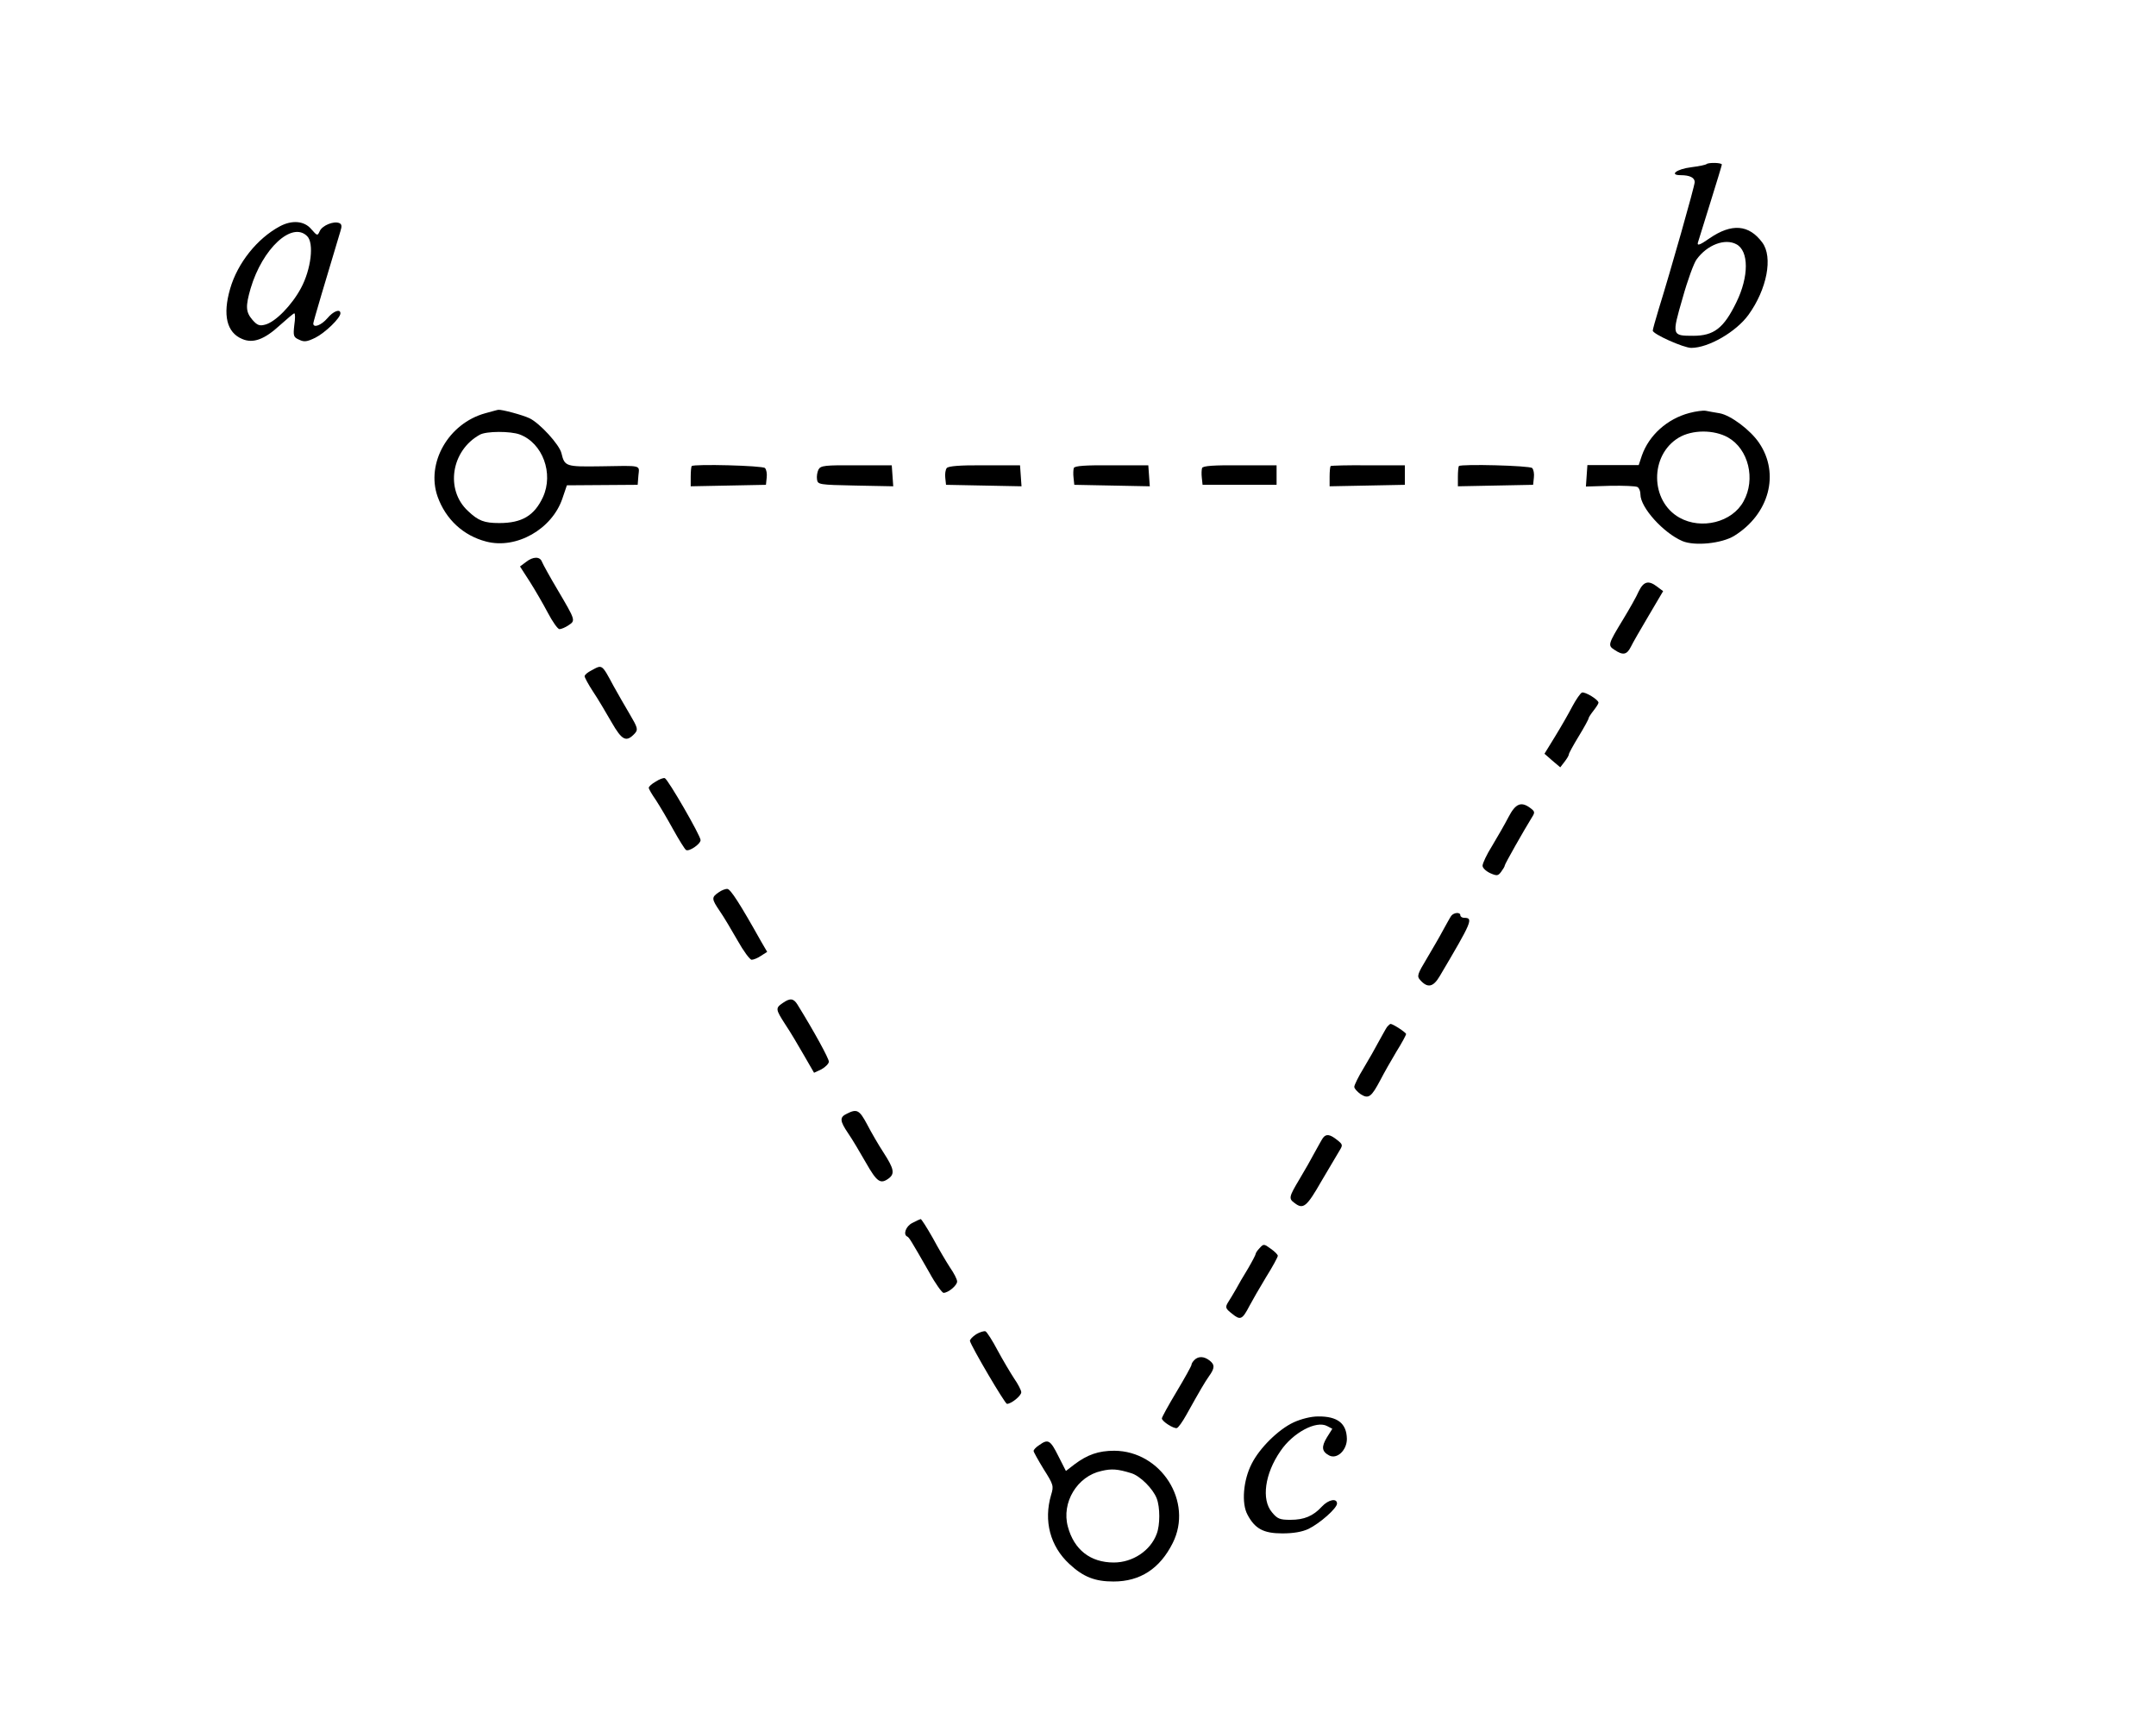 <?xml version="1.0" standalone="no"?>
<!DOCTYPE svg PUBLIC "-//W3C//DTD SVG 20010904//EN"
 "http://www.w3.org/TR/2001/REC-SVG-20010904/DTD/svg10.dtd">
<svg version="1.0" xmlns="http://www.w3.org/2000/svg"
 width="874pt" height="702pt" viewBox="0 0 874 702"
 preserveAspectRatio="xMidYMid meet">
<g transform="translate(0,702) scale(0.1,-0.1)"
fill="#000000" stroke="none">
<path d="M6918 6355 c-3 -3 -31 -9 -63 -13 -58 -7 -90 -32 -42 -32 37 0 57
-10 57 -28 0 -16 -98 -361 -146 -515 -13 -43 -24 -82 -24 -87 0 -14 125 -70
156 -70 70 0 182 65 232 134 75 104 100 234 56 293 -54 73 -124 79 -214 17
-40 -28 -51 -31 -47 -17 3 10 26 84 51 164 25 80 46 149 46 152 0 8 -54 9 -62
2z m121 -325 c51 -27 51 -131 0 -235 -51 -105 -91 -136 -175 -136 -87 0 -87 1
-43 153 20 72 46 143 57 157 43 59 115 86 161 61z"/>
<path d="M1135 6103 c-92 -49 -172 -149 -202 -253 -31 -107 -14 -178 49 -204
44 -19 90 -2 153 56 29 26 55 48 58 48 4 0 4 -22 0 -48 -5 -44 -3 -49 20 -59
20 -10 32 -8 65 8 40 20 102 80 102 99 0 20 -29 9 -53 -20 -24 -28 -57 -41
-57 -21 0 7 51 178 110 374 7 21 5 29 -5 33 -23 9 -69 -10 -79 -33 -9 -20 -10
-19 -34 8 -28 34 -78 38 -127 12z m110 -40 c29 -28 16 -135 -25 -211 -37 -69
-104 -138 -146 -148 -22 -6 -32 -2 -51 20 -27 32 -28 54 -7 127 48 162 168
273 229 212z"/>
<path d="M1967 5345 c-149 -41 -241 -202 -193 -338 33 -92 104 -158 197 -182
122 -32 267 50 309 175 l18 53 143 1 144 1 3 38 c4 43 17 40 -153 37 -141 -2
-146 -1 -159 53 -8 35 -89 123 -130 142 -27 13 -113 36 -126 34 -3 0 -27 -7
-53 -14z m140 -86 c93 -35 138 -158 94 -254 -35 -75 -85 -105 -177 -105 -61 0
-85 9 -127 49 -93 86 -68 245 48 309 26 15 125 15 162 1z"/>
<path d="M6848 5346 c-90 -24 -163 -90 -192 -172 l-13 -39 -104 0 -104 0 -3
-43 -3 -44 98 3 c55 1 104 -1 111 -5 7 -4 12 -17 12 -30 0 -53 93 -156 170
-189 50 -21 159 -10 210 21 142 88 186 252 101 377 -35 52 -115 112 -160 120
-20 3 -45 8 -56 10 -11 2 -41 -2 -67 -9z m157 -99 c83 -47 113 -169 63 -259
-46 -85 -171 -116 -260 -66 -119 67 -121 253 -3 324 55 33 143 33 200 1z"/>
<path d="M2804 5131 c-2 -2 -4 -22 -4 -43 l0 -39 153 3 152 3 3 29 c2 16 -1
33 -7 39 -10 10 -287 17 -297 8z"/>
<path d="M3318 5117 c-5 -10 -8 -28 -6 -40 3 -21 7 -22 156 -25 l153 -3 -3 43
-3 42 -143 0 c-129 1 -145 -1 -154 -17z"/>
<path d="M3838 5123 c-5 -6 -8 -24 -6 -40 l3 -28 153 -3 153 -3 -3 43 -3 42
-143 0 c-100 1 -147 -3 -154 -11z"/>
<path d="M4353 5123 c-2 -6 -3 -24 -1 -40 l3 -28 153 -3 153 -3 -3 43 -3 42
-149 0 c-104 1 -150 -2 -153 -11z"/>
<path d="M4873 5123 c-2 -6 -3 -24 -1 -40 l3 -28 150 0 150 0 0 39 0 40 -149
0 c-104 1 -150 -2 -153 -11z"/>
<path d="M5394 5131 c-2 -2 -4 -22 -4 -43 l0 -39 153 3 152 3 0 39 0 40 -148
0 c-82 1 -151 -1 -153 -3z"/>
<path d="M5914 5131 c-2 -2 -4 -22 -4 -43 l0 -39 153 3 152 3 3 29 c2 16 -1
33 -7 39 -10 10 -287 17 -297 8z"/>
<path d="M2132 4742 l-24 -18 40 -62 c21 -33 54 -90 73 -126 19 -36 40 -66 47
-66 7 0 24 7 37 16 29 19 28 20 -45 144 -31 52 -59 103 -63 113 -8 22 -36 22
-65 -1z"/>
<path d="M6643 4623 c-9 -21 -38 -72 -63 -113 -62 -102 -63 -106 -35 -124 34
-23 50 -20 66 12 7 15 40 72 72 126 l59 100 -24 18 c-35 27 -55 22 -75 -19z"/>
<path d="M2398 4303 c-16 -8 -28 -18 -28 -24 0 -5 15 -33 34 -62 19 -28 52
-84 75 -124 43 -75 60 -83 95 -45 13 15 11 23 -21 77 -20 33 -49 85 -66 115
-48 89 -45 87 -89 63z"/>
<path d="M6413 4213 c-6 -2 -24 -28 -39 -56 -15 -29 -46 -83 -70 -122 l-43
-70 32 -28 32 -27 17 22 c10 13 18 26 18 31 0 4 18 37 40 73 22 36 40 69 40
73 0 3 9 17 20 31 11 14 20 28 20 32 0 12 -54 45 -67 41z"/>
<path d="M2658 3852 c-16 -9 -28 -20 -28 -25 0 -5 13 -27 29 -50 15 -23 47
-77 70 -119 24 -43 47 -80 52 -83 12 -8 59 24 59 40 0 18 -133 248 -145 251
-5 2 -22 -4 -37 -14z"/>
<path d="M6115 3708 c-15 -29 -45 -81 -66 -116 -22 -35 -39 -71 -39 -81 0 -9
14 -22 31 -30 27 -12 32 -11 44 5 8 11 15 22 15 26 0 6 79 145 110 195 13 20
12 24 -5 37 -38 29 -61 20 -90 -36z"/>
<path d="M2913 3403 c-29 -20 -29 -26 5 -76 16 -23 48 -77 72 -119 24 -43 50
-78 57 -78 8 0 25 7 38 16 l25 16 -24 41 c-88 157 -124 212 -137 214 -7 1 -24
-5 -36 -14z"/>
<path d="M5883 3308 c-5 -7 -19 -33 -33 -58 -13 -25 -43 -76 -66 -115 -38 -63
-41 -72 -27 -87 30 -34 53 -29 79 15 132 223 138 237 99 237 -8 0 -15 5 -15
10 0 14 -26 12 -37 -2z"/>
<path d="M3172 2954 c-29 -20 -28 -25 12 -87 19 -28 52 -84 75 -124 l41 -71
30 14 c16 9 30 23 30 31 0 13 -59 121 -127 231 -16 26 -30 28 -61 6z"/>
<path d="M5623 2858 c-5 -7 -19 -33 -33 -58 -13 -25 -41 -74 -62 -109 -21 -34
-38 -69 -38 -76 0 -7 12 -20 26 -30 32 -20 43 -12 80 58 15 29 44 80 65 115
22 35 39 67 39 71 0 6 -53 41 -63 41 -2 0 -9 -6 -14 -12z"/>
<path d="M3433 2506 c-30 -14 -29 -29 5 -79 16 -23 48 -77 72 -119 45 -79 59
-89 93 -64 25 19 21 39 -21 104 -21 32 -51 84 -67 115 -31 58 -41 64 -82 43z"/>
<path d="M5363 2408 c-5 -7 -19 -33 -33 -58 -13 -25 -41 -74 -62 -109 -43 -72
-45 -79 -20 -97 35 -27 49 -16 109 89 33 56 66 112 74 125 13 21 12 24 -11 42
-29 23 -44 25 -57 8z"/>
<path d="M3698 2063 c-26 -13 -38 -47 -20 -55 7 -3 14 -14 89 -145 25 -46 52
-83 58 -83 19 0 55 30 55 46 0 9 -13 34 -29 57 -15 23 -47 77 -70 120 -24 42
-46 77 -49 76 -4 -1 -19 -8 -34 -16z"/>
<path d="M5106 1961 c-9 -9 -16 -20 -16 -24 0 -3 -14 -30 -31 -59 -18 -29 -40
-67 -49 -84 -10 -17 -24 -41 -32 -53 -12 -20 -10 -25 17 -46 33 -27 41 -24 70
32 11 21 41 73 67 116 27 43 48 82 48 87 0 5 -13 18 -29 29 -27 20 -29 20 -45
2z"/>
<path d="M3957 1612 c-15 -10 -26 -22 -25 -27 6 -24 142 -255 150 -255 18 0
58 33 58 47 0 8 -13 33 -29 56 -15 23 -46 75 -67 114 -21 40 -43 74 -49 77 -6
2 -23 -3 -38 -12z"/>
<path d="M4842 1508 c-7 -7 -12 -15 -12 -20 0 -4 -27 -53 -60 -108 -33 -55
-60 -104 -60 -109 0 -12 49 -43 61 -39 6 2 23 26 38 53 58 104 74 131 92 157
24 33 24 47 2 64 -22 17 -45 18 -61 2z"/>
<path d="M5244 1255 c-62 -29 -138 -104 -170 -168 -34 -66 -42 -160 -17 -206
30 -57 65 -76 141 -76 45 0 80 6 106 18 47 23 116 84 116 103 0 23 -35 16 -61
-12 -36 -39 -72 -54 -128 -54 -43 0 -53 4 -75 31 -43 51 -29 156 35 248 50 74
145 125 189 101 l21 -11 -22 -35 c-23 -38 -21 -57 9 -73 32 -17 72 21 72 67
-1 63 -38 92 -117 91 -29 0 -68 -10 -99 -24z"/>
<path d="M4213 1163 c-13 -8 -23 -19 -23 -24 0 -4 19 -38 41 -74 40 -63 41
-68 30 -104 -31 -105 -4 -208 74 -280 57 -53 104 -71 179 -71 108 0 188 52
240 156 84 167 -47 373 -237 374 -64 0 -109 -16 -161 -55 l-35 -27 -31 61
c-32 64 -41 70 -77 44z m373 -114 c36 -11 88 -63 103 -102 14 -36 14 -108 0
-144 -25 -68 -97 -116 -174 -116 -95 0 -161 52 -186 145 -27 98 38 205 136
226 41 10 66 8 121 -9z"/>
</g>
</svg>
